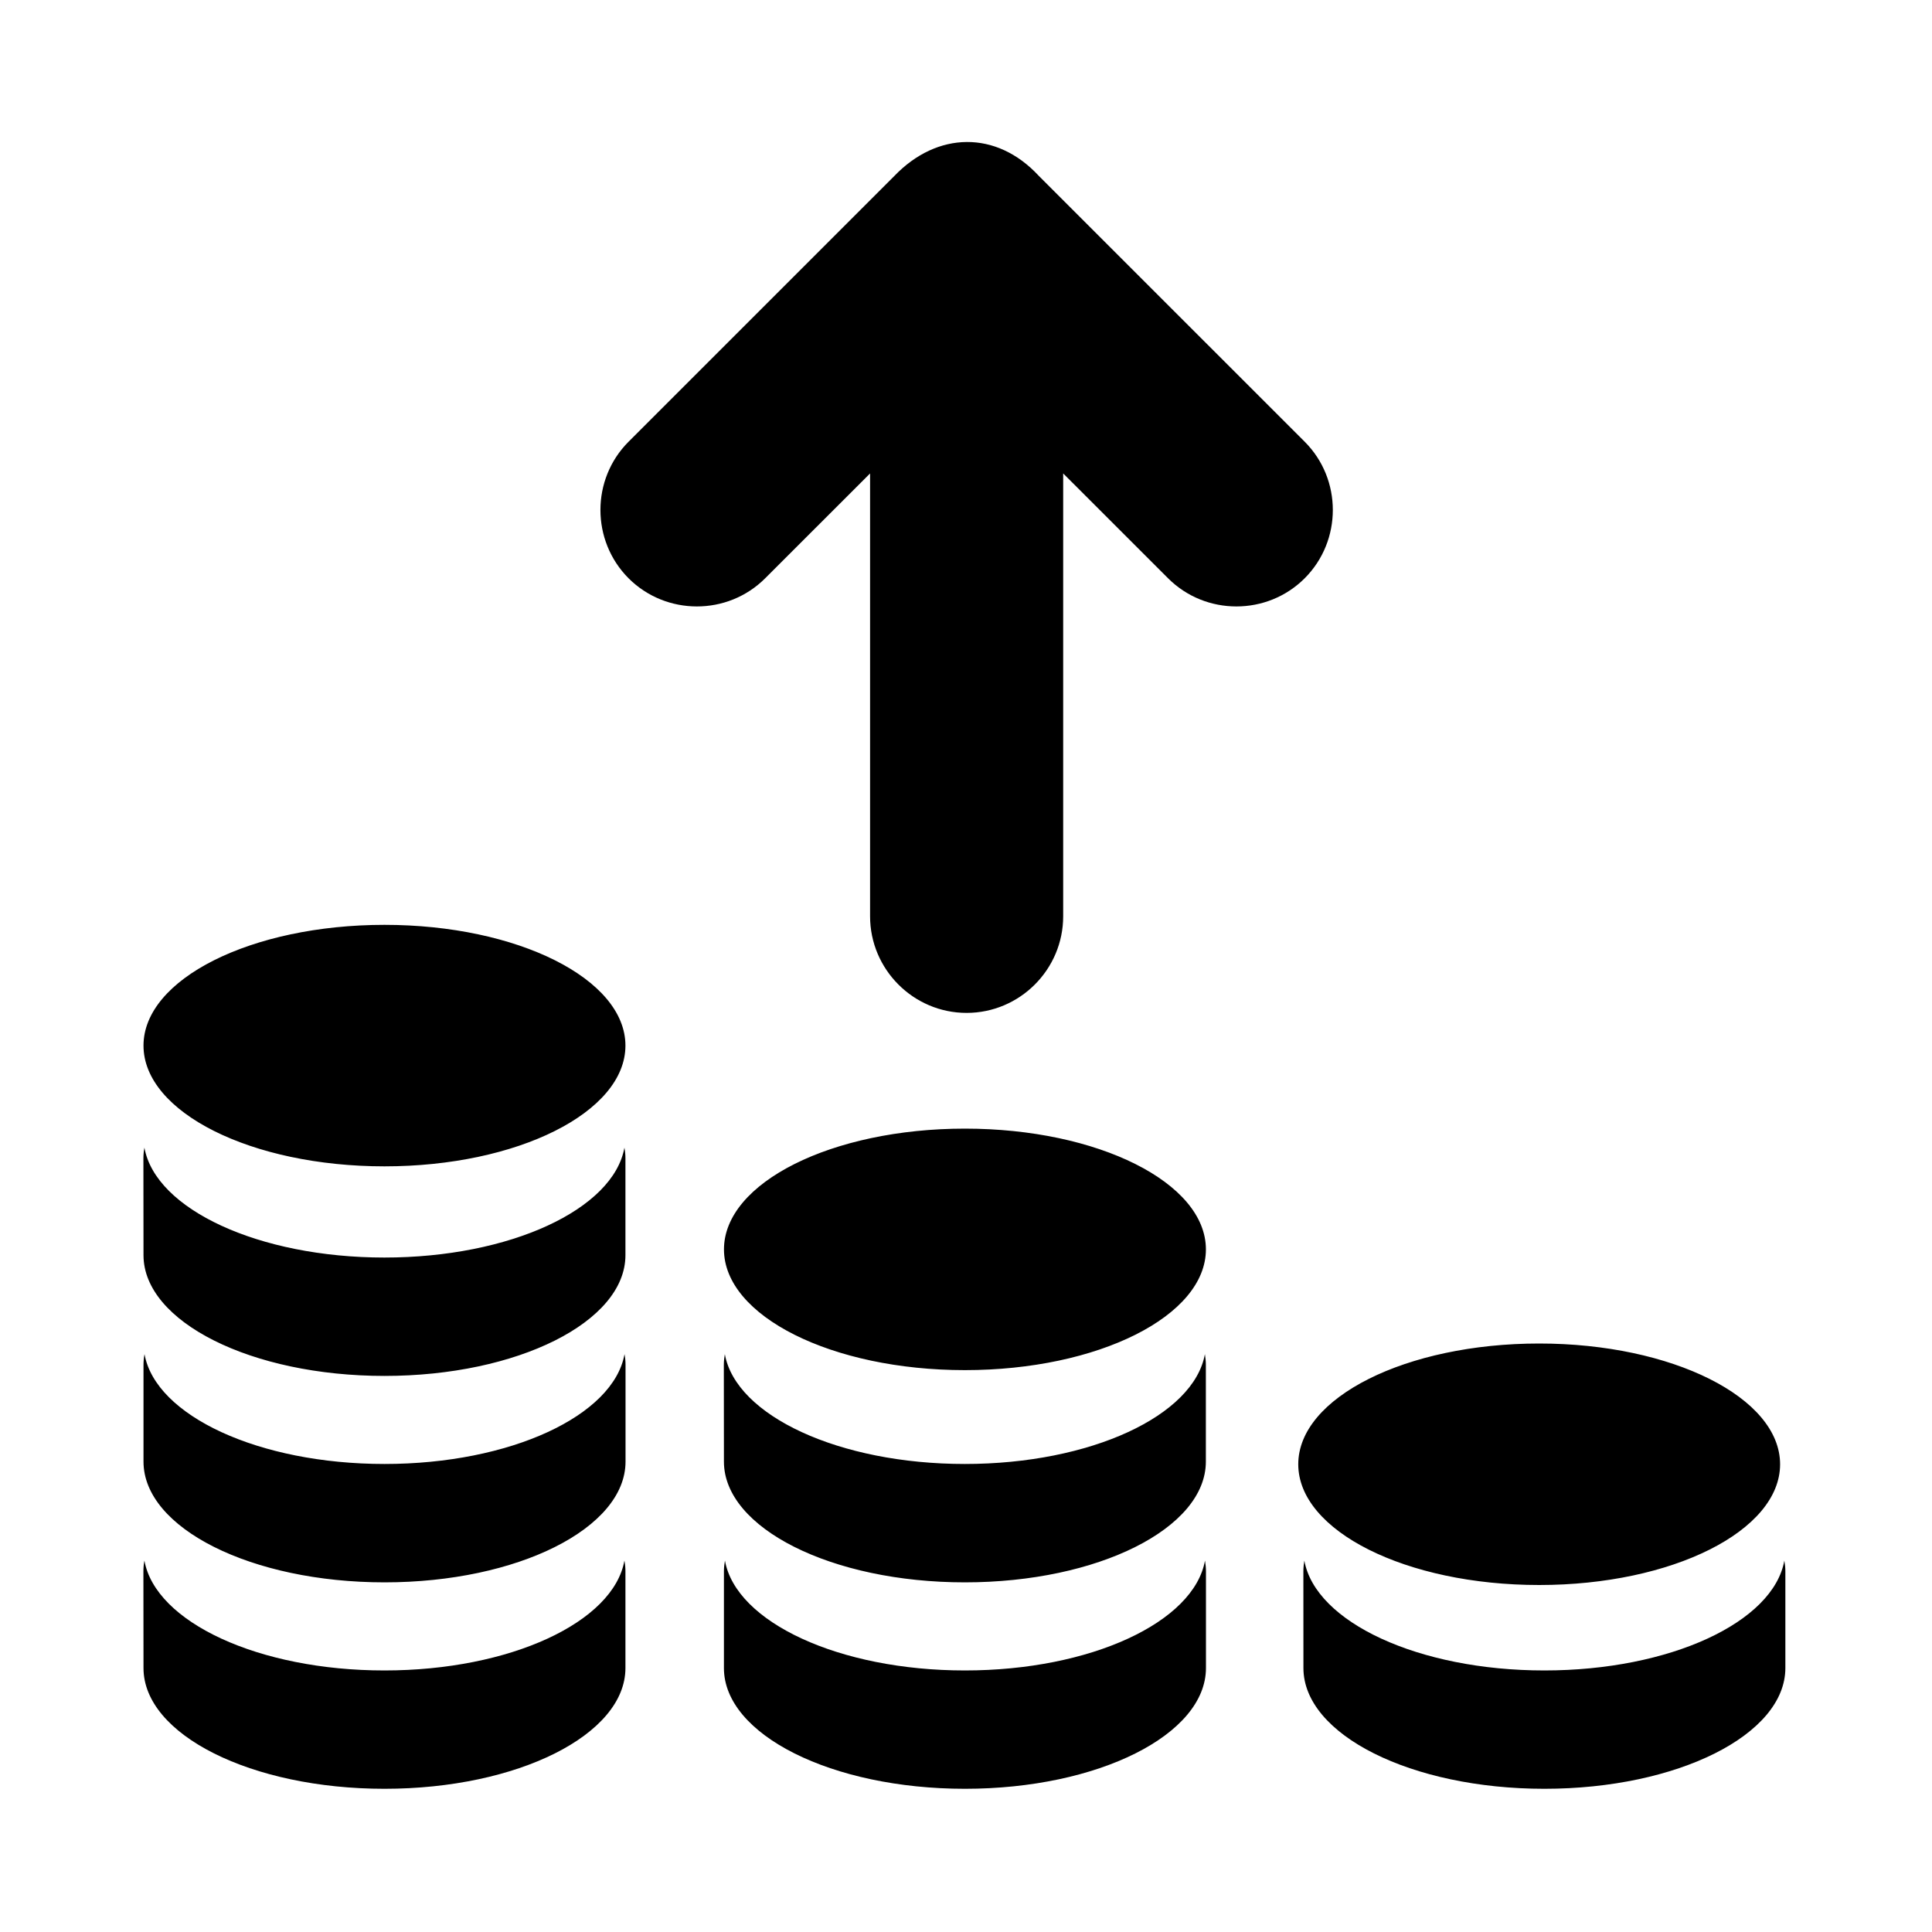 <?xml version="1.0" ?><!DOCTYPE svg  PUBLIC '-//W3C//DTD SVG 1.1//EN'  'http://www.w3.org/Graphics/SVG/1.1/DTD/svg11.dtd'><svg height="40px" id="co_x5F_finance" style="enable-background:new 0 0 40 40;" version="1.1" viewBox="0 0 40 40" width="40px" xml:space="preserve" xmlns="http://www.w3.org/2000/svg" xmlns:xlink="http://www.w3.org/1999/xlink"><path d="M26.986,34.535c0,1.381,2.234,2.5,4.988,2.5c2.756,0,4.99-1.119,4.99-2.5  c0-0.795,0-1.205,0-2c0-0.075-0.008-0.15-0.021-0.225c-0.227,1.276-2.365,2.275-4.969,2.275s-4.74-0.999-4.969-2.275  c-0.012,0.075-0.02,0.15-0.02,0.225C26.986,33.33,26.986,33.74,26.986,34.535L26.986,34.535z M18.014,9.802v9.169  c0,1.1,0.898,2,1.998,2l0,0c1.102,0,2-0.9,2-2V9.802l2.172,2.171c0.777,0.777,2.051,0.777,2.828,0l0,0  c0.777-0.778,0.777-2.051,0-2.828l-5.504-5.503c-0.879-0.951-2.107-0.921-2.99,0l-5.504,5.503c-0.777,0.777-0.777,2.049,0,2.828l0,0  c0.778,0.777,2.051,0.777,2.828,0L18.014,9.802L18.014,9.802z M2.971,25.987c0,1.38,2.234,2.5,4.989,2.5s4.989-1.119,4.989-2.5  c0-0.795,0-1.205,0-2c0-0.076-0.007-0.151-0.021-0.226c-0.227,1.275-2.365,2.275-4.969,2.275s-4.741-1-4.969-2.275  c-0.014,0.074-0.021,0.149-0.021,0.226C2.971,24.782,2.971,25.192,2.971,25.987L2.971,25.987z M2.971,30.261c0-0.795,0-1.205,0-2  c0-0.076,0.007-0.151,0.021-0.225c0.228,1.275,2.365,2.274,4.969,2.274s4.742-0.999,4.969-2.274  c0.014,0.074,0.021,0.149,0.021,0.225c0,0.795,0,1.205,0,2c0,1.38-2.234,2.5-4.989,2.5S2.971,31.641,2.971,30.261L2.971,30.261z   M7.96,19.148c2.755,0,4.989,1.12,4.989,2.5c0,1.38-2.234,2.5-4.989,2.5s-4.989-1.119-4.989-2.5  C2.971,20.268,5.205,19.148,7.96,19.148L7.96,19.148z M2.971,34.535c0,1.381,2.234,2.5,4.989,2.5s4.989-1.119,4.989-2.5  c0-0.795,0-1.205,0-2c0-0.075-0.007-0.15-0.021-0.225c-0.227,1.276-2.365,2.275-4.969,2.275s-4.741-0.999-4.969-2.275  c-0.014,0.075-0.021,0.15-0.021,0.225C2.971,33.33,2.971,33.74,2.971,34.535L2.971,34.535z M14.988,30.261  c0,1.38,2.234,2.5,4.988,2.5c2.756,0,4.99-1.119,4.99-2.5c0-0.795,0-1.205,0-2c0-0.076-0.008-0.151-0.02-0.225  c-0.229,1.275-2.365,2.274-4.971,2.274c-2.603,0-4.74-0.999-4.968-2.274c-0.013,0.074-0.021,0.149-0.021,0.225  C14.988,29.056,14.988,29.466,14.988,30.261L14.988,30.261z M19.977,23.367c2.756,0,4.99,1.119,4.99,2.5s-2.234,2.5-4.99,2.5  c-2.754,0-4.988-1.119-4.988-2.5S17.223,23.367,19.977,23.367L19.977,23.367z M14.988,34.535c0-0.795,0-1.205,0-2  c0-0.075,0.008-0.15,0.021-0.225c0.228,1.276,2.365,2.275,4.968,2.275c2.605,0,4.742-0.999,4.971-2.275  c0.012,0.075,0.02,0.15,0.02,0.225c0,0.795,0,1.205,0,2c0,1.381-2.234,2.5-4.99,2.5C17.223,37.035,14.988,35.916,14.988,34.535  L14.988,34.535z M31.867,27.816c2.754,0,4.988,1.12,4.988,2.5s-2.234,2.5-4.988,2.5c-2.756,0-4.988-1.119-4.988-2.5  S29.111,27.816,31.867,27.816z" style="fill-rule:evenodd;clip-rule:evenodd;"/></svg>